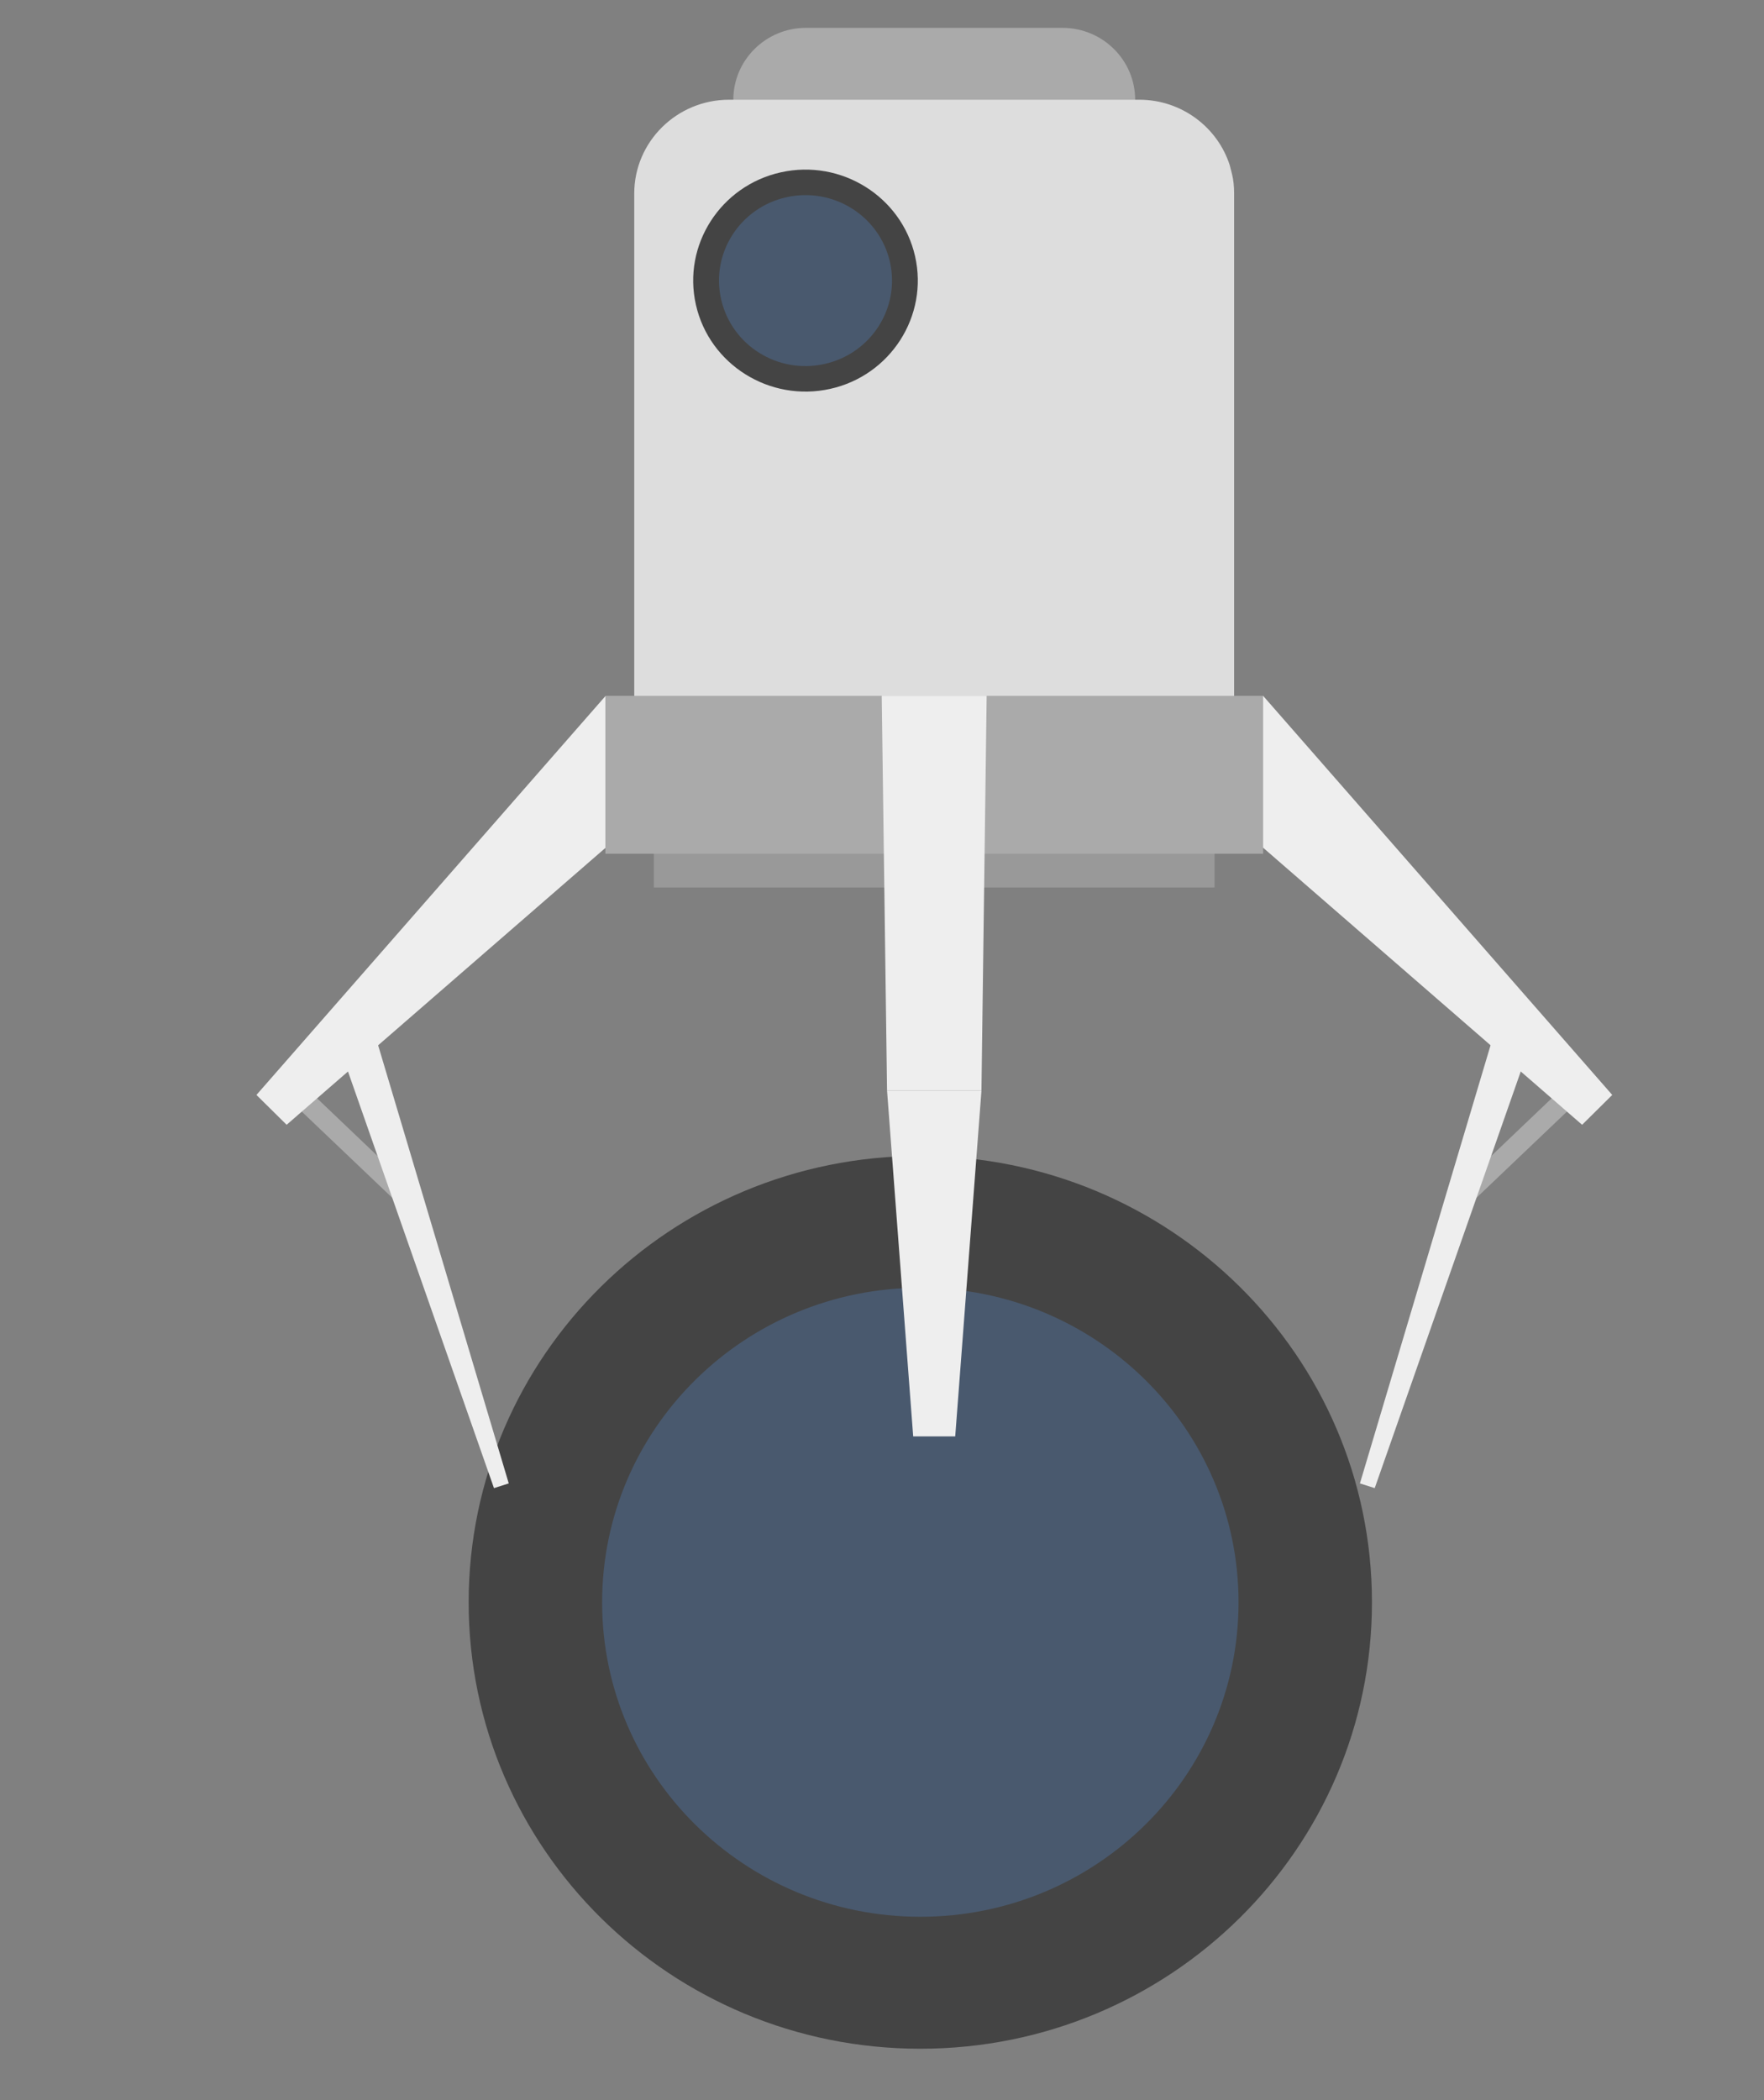 <?xml version="1.0" encoding="UTF-8" standalone="no"?>
<svg
   xmlns:dc="http://purl.org/dc/elements/1.1/"
   xmlns:cc="http://creativecommons.org/ns#"
   xmlns:rdf="http://www.w3.org/1999/02/22-rdf-syntax-ns#"
   xmlns:svg="http://www.w3.org/2000/svg"
   xmlns="http://www.w3.org/2000/svg"
   xmlns:sodipodi="http://sodipodi.sourceforge.net/DTD/sodipodi-0.dtd"
   xmlns:inkscape="http://www.inkscape.org/namespaces/inkscape"
   sodipodi:docname="robot-i.svg"
   inkscape:version="1.0 (4035a4fb49, 2020-05-01)"
   id="svg2671"
   version="1.1"
   viewBox="0 0 210 250"
   height="250mm"
   width="210mm">
  <rect x="0" y="0" width="210" height="250" fill="#808080" stroke="none"/>
  <defs
     id="defs2665" />
  <sodipodi:namedview
     inkscape:window-maximized="1"
     inkscape:window-y="-9"
     inkscape:window-x="-9"
     inkscape:window-height="1001"
     inkscape:window-width="1920"
     showgrid="false"
     inkscape:document-rotation="0"
     inkscape:current-layer="layer1"
     inkscape:document-units="mm"
     inkscape:cy="519.0319"
     inkscape:cx="544.38757"
     inkscape:zoom="0.7"
     inkscape:pageshadow="2"
     inkscape:pageopacity="0.0"
     borderopacity="1.0"
     bordercolor="#666666"
     pagecolor="#ffffff"
     id="base"
     inkscape:snap-global="false" />
  <g
     id="layer1"
     inkscape:groupmode="layer"
     inkscape:label="Layer 1">
    <path
       d="m 163.328,190.738 c 0,-29.348 -24.07,-53.137 -53.764,-53.137 -29.694,0 -53.771,23.789 -53.771,53.137 0,29.347 24.077,53.144 53.771,53.144 29.694,0 53.764,-23.796 53.764,-53.144"
       style="fill:#444444;fill-opacity:1;fill-rule:nonzero;stroke:none;stroke-width:0.655"
       id="path1224" />
    <path
       d="m 147.446,190.738 c 0,-20.668 -16.97,-37.44 -37.882,-37.44 -20.919,0 -37.882,16.772 -37.882,37.44 0,20.681 16.963,37.434 37.882,37.434 20.912,0 37.882,-16.752 37.882,-37.434"
       style="fill:#49596e;fill-opacity:1;fill-rule:nonzero;stroke:none;stroke-width:0.655"
       id="path1226" />
    <path
       d="M 144.591,105.647 H 77.839 V 89.566 h 66.752 v 16.081"
       style="fill:#999999;fill-opacity:1;fill-rule:nonzero;stroke:none;stroke-width:0.655"
       id="path1228" />
    <path
       d="m 135.137,11.877 c 0,4.724 -3.877,8.555 -8.663,8.555 H 95.956 c -4.78,0 -8.656,-3.831 -8.656,-8.555 0,-4.73 3.877,-8.562 8.656,-8.562 h 30.518 c 4.786,0 8.663,3.831 8.663,8.562"
       style="fill:#aaaaaa;fill-opacity:1;fill-rule:nonzero;stroke:none;stroke-width:0.655"
       id="path1230" />
    <path
       d="M 146.919,23.045 V 95.599 H 75.505 V 23.045 c 0,-6.171 5.063,-11.175 11.3,-11.175 h 48.813 c 5.057,0 9.342,3.29 10.786,7.813 l 0.258,1.01 c 0.187,0.755 0.258,1.539 0.258,2.352"
       style="fill:#dddddd;fill-opacity:1;fill-rule:nonzero;stroke:none;stroke-width:0.655"
       id="path1232" />
    <path
       d="m 172.42,142.475 1.669,1.714 14.346,-13.67 -1.674,-1.72 -14.339,13.677"
       style="fill:#aaaaaa;fill-opacity:1;fill-rule:nonzero;stroke:none;stroke-width:0.655"
       id="path1234" />
    <path
       d="m 161.897,176.585 1.76,0.56 19.264,-54.955 -4.391,-1.394 -16.634,55.789"
       style="fill:#eeeeee;fill-opacity:1;fill-rule:nonzero;stroke:none;stroke-width:0.655"
       id="path1236" />
    <path
       d="m 188.348,133.893 3.586,-3.551 -41.561,-47.507 -6.323,12.589 44.297,38.47"
       style="fill:#eeeeee;fill-opacity:1;fill-rule:nonzero;stroke:none;stroke-width:0.655"
       id="path1238" />
    <path
       d="m 50.051,142.475 -1.674,1.714 -14.346,-13.67 1.674,-1.72 14.346,13.677"
       style="fill:#aaaaaa;fill-opacity:1;fill-rule:nonzero;stroke:none;stroke-width:0.655"
       id="path1240" />
    <path
       d="m 60.566,176.585 -1.76,0.56 -19.258,-54.955 4.384,-1.394 16.634,55.789"
       style="fill:#eeeeee;fill-opacity:1;fill-rule:nonzero;stroke:none;stroke-width:0.655"
       id="path1242" />
    <path
       d="m 34.122,133.893 -3.593,-3.551 41.568,-47.507 6.322,12.589 -44.297,38.47"
       style="fill:#eeeeee;fill-opacity:1;fill-rule:nonzero;stroke:none;stroke-width:0.655"
       id="path1244" />
    <path
       d="M 150.373,101.627 H 72.07 V 82.835 H 150.373 V 101.627"
       style="fill:#aaaaaa;fill-opacity:1;fill-rule:nonzero;stroke:none;stroke-width:0.655"
       id="path1246" />
    <path
       d="m 98.824,46.294 c -7.193,1.596 -14.359,-2.887 -15.974,-9.995 -1.622,-7.109 2.921,-14.198 10.12,-15.788 7.186,-1.596 14.353,2.893 15.968,9.995 1.615,7.109 -2.927,14.198 -10.113,15.788"
       style="fill:#444444;fill-opacity:1;fill-rule:nonzero;stroke:none;stroke-width:0.655"
       id="path1248" />
    <path
       d="m 105.944,31.177 c -1.252,-5.486 -6.758,-8.933 -12.309,-7.702 -5.545,1.232 -9.039,6.679 -7.786,12.159 1.247,5.48 6.744,8.933 12.296,7.695 5.551,-1.225 9.039,-6.672 7.799,-12.152"
       style="fill:#49596e;fill-opacity:1;fill-rule:nonzero;stroke:none;stroke-width:0.655"
       id="path1250" />
    <path
       d="m 116.842,129.821 h -11.241 l -0.634,-46.986 h 12.493 l -0.62,46.986"
       style="fill:#eeeeee;fill-opacity:1;fill-rule:nonzero;stroke:none;stroke-width:0.655"
       id="path1252" />
    <path
       d="m 105.601,129.821 h 11.241 l -3.125,41.167 h -5.004 l -3.112,-41.167"
       style="fill:#eeeeee;fill-opacity:1;fill-rule:nonzero;stroke:none;stroke-width:0.655"
       id="path1254" />
  </g>
</svg>
